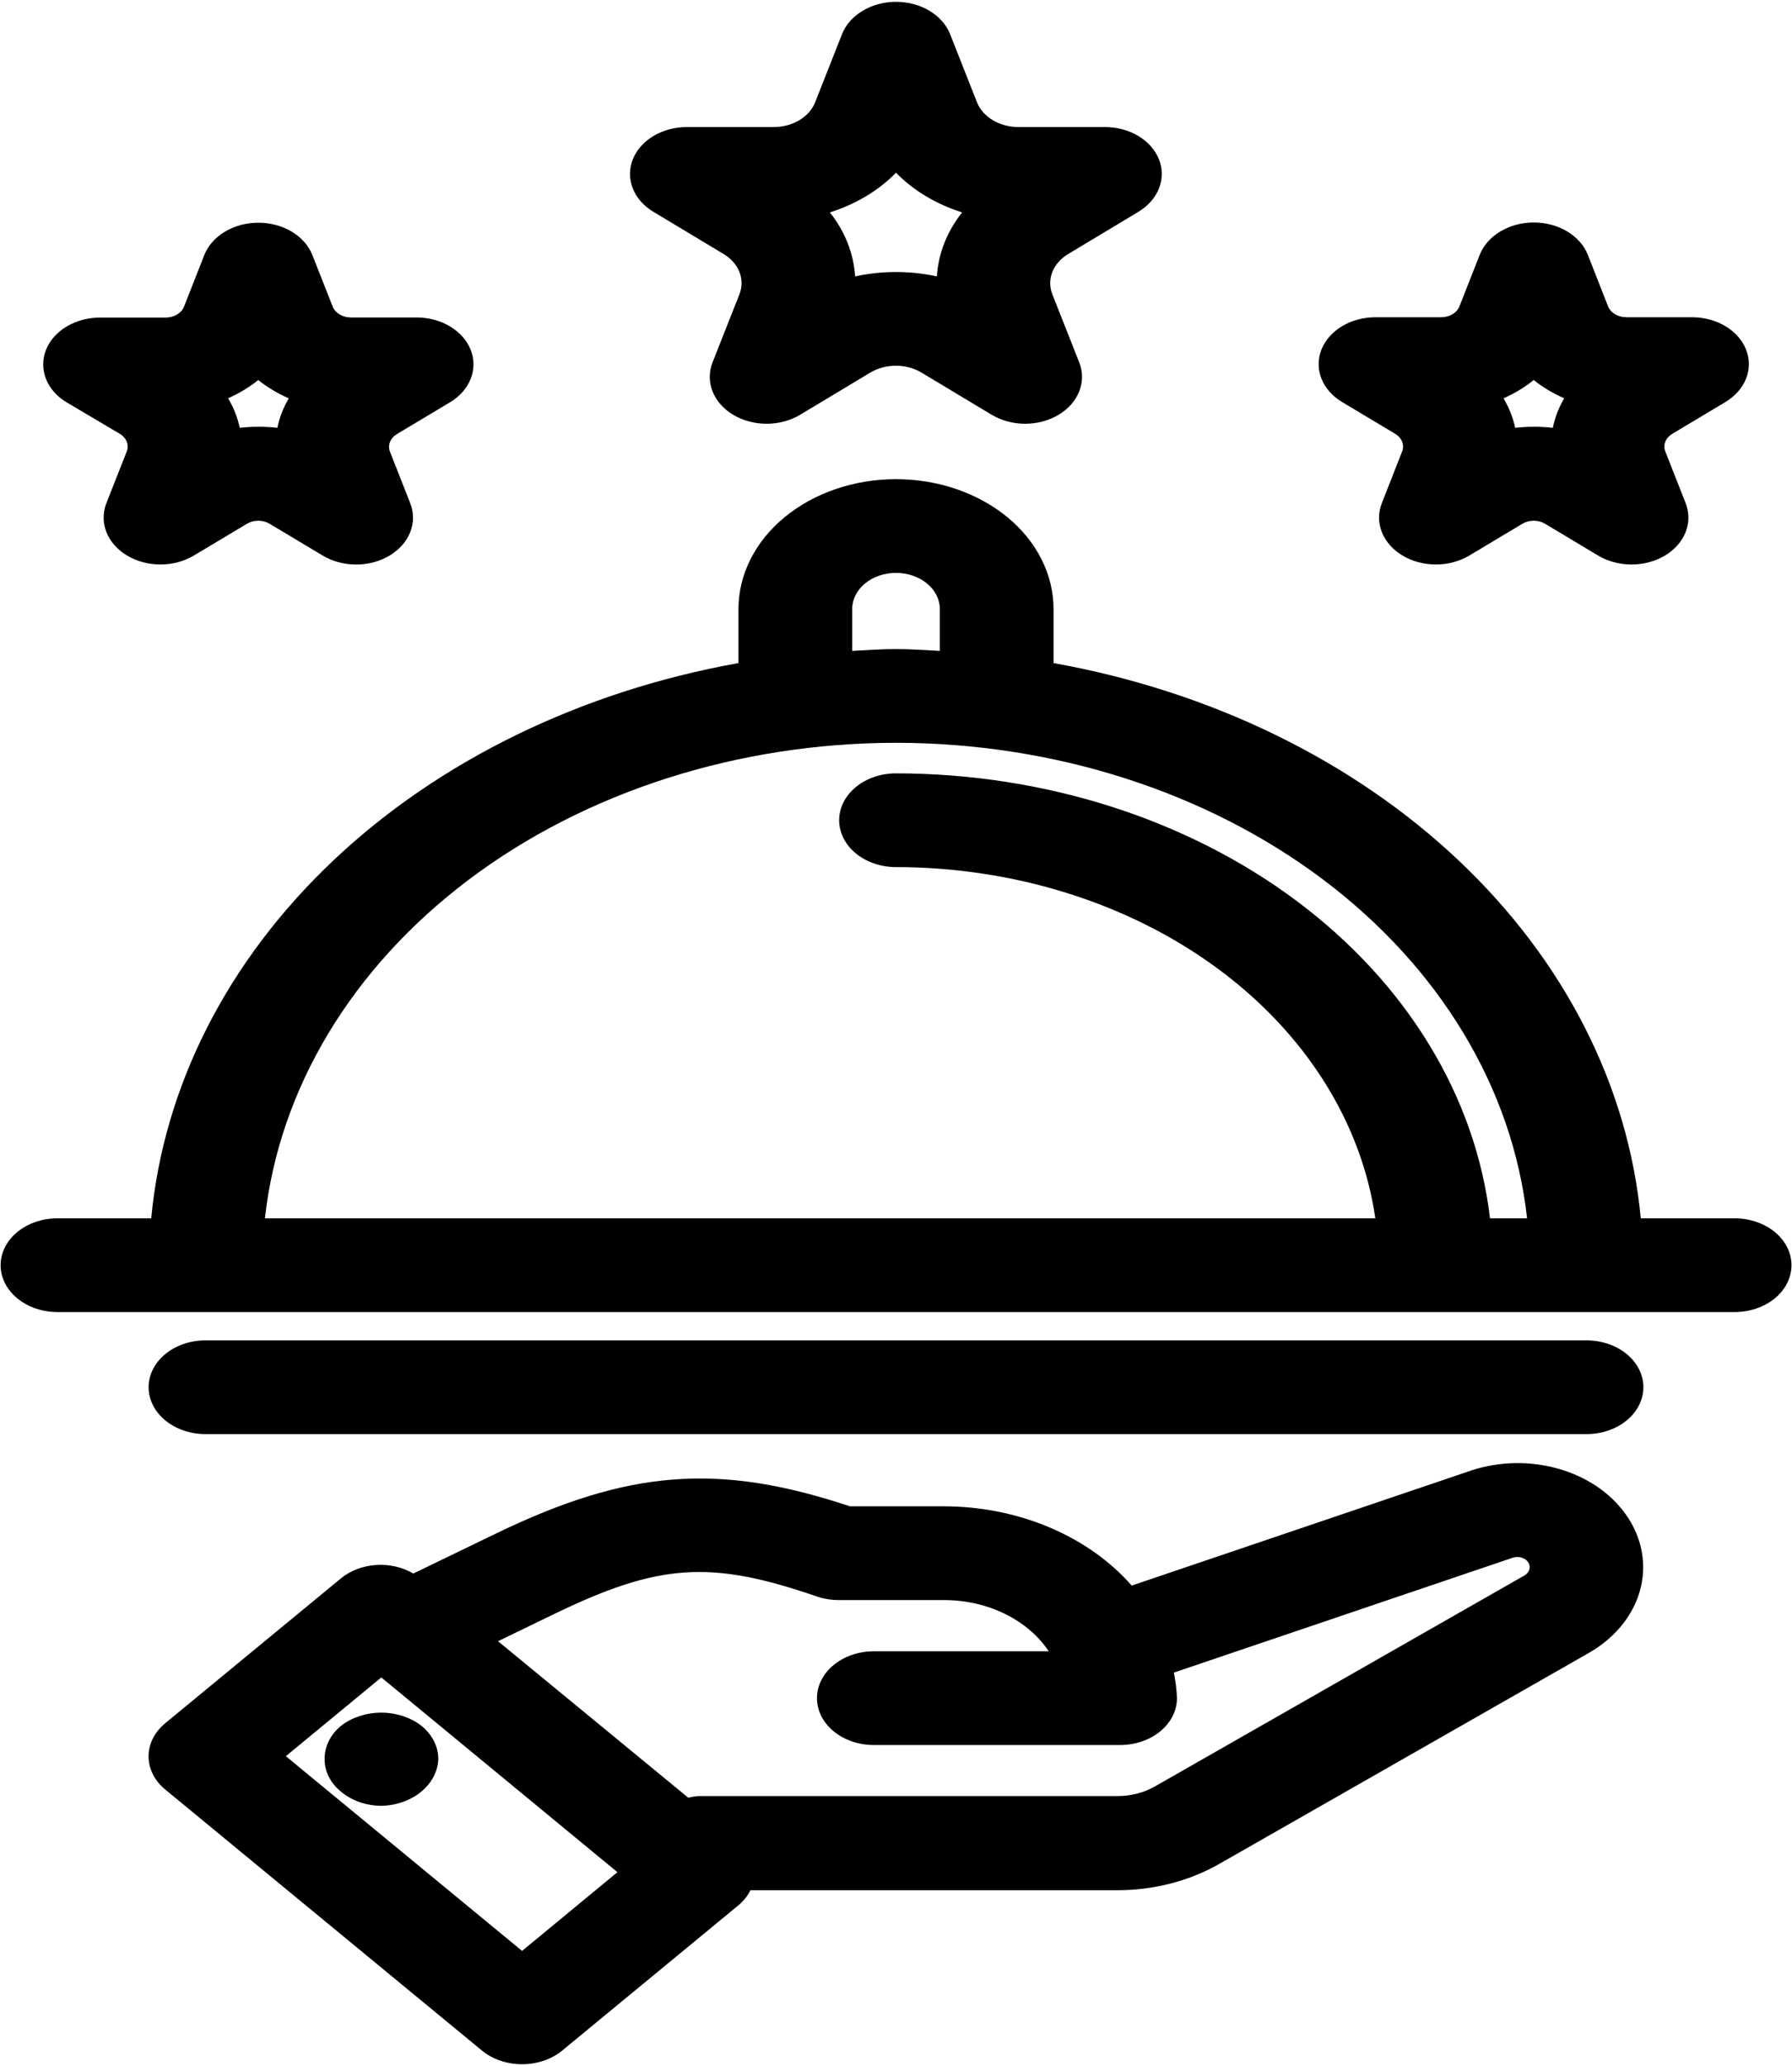 <svg width="361" height="416" viewBox="0 0 361 416" fill="none" xmlns="http://www.w3.org/2000/svg">
<path d="M349.422 245.325H330.536C328.031 218.684 315.169 193.418 293.859 173.277C272.548 153.137 243.925 139.194 212.237 133.519V122.638C212.237 115.702 208.893 109.05 202.941 104.146C196.989 99.242 188.917 96.487 180.5 96.487C172.083 96.487 164.011 99.242 158.059 104.146C152.107 109.05 148.763 115.702 148.763 122.638V133.519C117.075 139.194 88.452 153.137 67.141 173.277C45.831 193.418 32.969 218.684 30.464 245.325H11.578C8.54 245.325 5.627 246.32 3.479 248.09C1.331 249.859 0.125 252.26 0.125 254.763C0.125 257.266 1.331 259.666 3.479 261.436C5.627 263.206 8.54 264.2 11.578 264.2H349.445C352.483 264.2 355.396 263.206 357.544 261.436C359.692 259.666 360.898 257.266 360.898 254.763C360.898 252.26 359.692 249.859 357.544 248.09C355.396 246.32 352.483 245.325 349.445 245.325H349.422ZM171.67 122.638C171.67 120.708 172.6 118.857 174.256 117.493C175.912 116.128 178.158 115.362 180.5 115.362C182.842 115.362 185.088 116.128 186.744 117.493C188.4 118.857 189.33 120.708 189.33 122.638V131.066C186.398 130.924 183.478 130.697 180.5 130.697C177.522 130.697 174.602 130.924 171.67 131.066V122.638ZM180.5 149.572C212.364 149.599 243.066 159.433 266.585 177.147C290.104 194.862 304.742 219.177 307.63 245.325H300.162C297.283 220.812 283.436 198.059 261.316 181.496C239.196 164.934 210.388 155.747 180.5 155.726C177.462 155.726 174.549 156.72 172.401 158.49C170.254 160.26 169.047 162.66 169.047 165.163C169.047 167.666 170.254 170.067 172.401 171.837C174.549 173.606 177.462 174.601 180.5 174.601C204.306 174.622 227.277 181.83 245.07 194.862C262.863 207.894 274.244 225.847 277.061 245.325H53.37C56.258 219.177 70.896 194.862 94.415 177.147C117.934 159.433 148.636 149.599 180.5 149.572Z" fill="black"/>
<path d="M319.61 269.901H41.39C38.353 269.901 35.44 270.895 33.292 272.665C31.144 274.435 29.937 276.835 29.937 279.338C29.937 281.841 31.144 284.242 33.292 286.011C35.44 287.781 38.353 288.776 41.39 288.776H319.61C322.647 288.776 325.56 287.781 327.708 286.011C329.856 284.242 331.063 281.841 331.063 279.338C331.063 276.835 329.856 274.435 327.708 272.665C325.56 270.895 322.647 269.901 319.61 269.901Z" fill="black"/>
<path d="M295.558 296.382L227.985 319.278C223.662 314.347 217.983 310.331 211.414 307.557C204.844 304.783 197.571 303.331 190.189 303.319H171.223C144.698 294.476 126.476 295.948 99.824 308.84L83.263 316.852C81.094 315.568 78.443 314.959 75.781 315.131C73.118 315.304 70.616 316.248 68.718 317.796L33.282 346.996C31.134 348.765 29.928 351.165 29.928 353.668C29.928 356.17 31.134 358.57 33.282 360.34L97.075 412.898C99.223 414.667 102.136 415.661 105.173 415.661C108.21 415.661 111.122 414.667 113.27 412.898L148.706 383.698C149.77 382.818 150.611 381.772 151.18 380.621H225.041C232.388 380.628 239.561 378.784 245.6 375.336L320.125 332.811C325.574 329.672 329.321 324.904 330.568 319.523C331.815 314.141 330.464 308.571 326.802 303.998C323.532 299.886 318.597 296.864 312.875 295.469C307.154 294.074 301.017 294.398 295.558 296.382ZM105.173 392.843L57.585 353.63L76.815 337.775L124.38 376.988L105.173 392.843ZM307.091 317.249L232.566 359.774C230.349 361.018 227.724 361.677 225.041 361.661H140.609C139.944 361.719 139.289 361.83 138.65 361.992L100.328 330.48L111.415 325.11C132.683 314.804 143.014 314.068 164.489 321.448C165.894 321.94 167.405 322.194 168.932 322.194H190.201C194.511 322.2 198.74 323.161 202.445 324.976C206.151 326.79 209.196 329.392 211.263 332.509H176.033C172.996 332.509 170.083 333.503 167.935 335.273C165.787 337.043 164.58 339.444 164.58 341.946C164.58 344.449 165.787 346.85 167.935 348.62C170.083 350.39 172.996 351.384 176.033 351.384H225.648C228.686 351.384 231.599 350.39 233.747 348.62C235.895 346.85 237.101 344.449 237.101 341.946C237.036 340.222 236.826 338.503 236.471 336.803L304.652 313.7C305.217 313.491 305.856 313.463 306.445 313.621C307.033 313.78 307.529 314.114 307.834 314.558C308.139 315.002 308.232 315.524 308.095 316.022C307.958 316.52 307.6 316.957 307.091 317.249Z" fill="black"/>
<path d="M65.396 354.187C65.379 355.416 65.664 356.635 66.235 357.77C66.806 358.906 67.65 359.934 68.718 360.793C69.778 361.685 71.043 362.394 72.439 362.88C73.835 363.366 75.334 363.619 76.849 363.624C79.86 363.555 82.725 362.539 84.855 360.784C86.985 359.029 88.219 356.668 88.302 354.187C88.296 352.938 87.989 351.703 87.399 350.553C86.809 349.403 85.949 348.36 84.866 347.486C82.676 345.803 79.793 344.867 76.798 344.867C73.803 344.867 70.919 345.803 68.729 347.486C67.66 348.364 66.815 349.409 66.243 350.56C65.67 351.71 65.382 352.943 65.396 354.187Z" fill="black"/>
<path d="M145.751 51.139C147.259 52.038 148.382 53.309 148.958 54.767C149.535 56.226 149.535 57.797 148.958 59.256L143.552 72.949C142.797 74.846 142.791 76.892 143.536 78.791C144.28 80.691 145.736 82.347 147.695 83.522C149.654 84.697 152.015 85.329 154.438 85.329C156.86 85.329 159.22 84.695 161.179 83.519L175.323 75.026C176.821 74.128 178.625 73.644 180.477 73.644C182.329 73.644 184.133 74.128 185.631 75.026L199.776 83.519C201.734 84.695 204.094 85.329 206.517 85.329C208.939 85.329 211.3 84.697 213.259 83.522C215.218 82.347 216.674 80.691 217.419 78.791C218.163 76.892 218.157 74.846 217.402 72.949L211.996 59.265C211.419 57.805 211.418 56.232 211.994 54.772C212.571 53.312 213.694 52.04 215.203 51.139L229.336 42.646C231.288 41.473 232.74 39.821 233.484 37.927C234.228 36.034 234.227 33.994 233.48 32.101C232.733 30.208 231.278 28.558 229.324 27.387C227.371 26.217 225.017 25.585 222.602 25.583H205.17C203.309 25.584 201.495 25.099 199.991 24.197C198.486 23.294 197.368 22.021 196.798 20.562L191.392 6.859C190.639 4.97 189.181 3.326 187.228 2.161C185.274 0.995 182.923 0.368 180.511 0.368C178.099 0.368 175.749 0.995 173.795 2.161C171.841 3.326 170.384 4.97 169.631 6.859L164.225 20.571C163.653 22.029 162.534 23.3 161.03 24.201C159.525 25.101 157.712 25.585 155.853 25.583H138.352C135.937 25.585 133.584 26.217 131.63 27.387C129.676 28.558 128.222 30.208 127.474 32.101C126.727 33.994 126.726 36.034 127.47 37.927C128.214 39.821 129.666 41.473 131.618 42.646L145.751 51.139ZM180.5 34.784C184.008 38.367 188.603 41.121 193.82 42.768C190.775 46.621 189.02 51.068 188.735 55.66C183.339 54.478 177.661 54.478 172.265 55.66C171.98 51.068 170.225 46.621 167.18 42.768C172.399 41.124 176.995 38.369 180.5 34.784Z" fill="black"/>
<path d="M24.119 87.342C24.782 87.739 25.275 88.299 25.529 88.941C25.782 89.584 25.781 90.276 25.528 90.918L21.439 101.3C20.688 103.196 20.684 105.24 21.43 107.137C22.176 109.035 23.633 110.689 25.591 111.862C27.549 113.036 29.908 113.667 32.329 113.667C34.749 113.666 37.108 113.034 39.065 111.86L49.74 105.471C50.404 105.069 51.206 104.853 52.03 104.853C52.854 104.853 53.657 105.069 54.321 105.471L65.007 111.87C66.964 113.043 69.323 113.676 71.743 113.676C74.164 113.677 76.523 113.045 78.481 111.872C80.439 110.699 81.896 109.045 82.642 107.147C83.388 105.249 83.385 103.205 82.633 101.309L78.567 90.975C78.312 90.333 78.311 89.64 78.564 88.997C78.817 88.355 79.311 87.794 79.976 87.398L90.662 81C92.618 79.828 94.075 78.176 94.822 76.28C95.57 74.385 95.569 72.343 94.822 70.447C94.074 68.552 92.617 66.9 90.66 65.729C88.703 64.557 86.346 63.927 83.927 63.927H70.699C69.879 63.929 69.08 63.717 68.417 63.319C67.754 62.922 67.261 62.362 67.011 61.719L62.922 51.337C62.169 49.449 60.712 47.805 58.758 46.64C56.804 45.474 54.454 44.847 52.042 44.847C49.63 44.847 47.279 45.474 45.325 46.64C43.372 47.805 41.914 49.449 41.161 51.337L37.084 61.719C36.835 62.366 36.342 62.931 35.677 63.332C35.012 63.732 34.209 63.947 33.385 63.946H20.156C17.737 63.946 15.381 64.576 13.424 65.748C11.466 66.919 10.01 68.571 9.262 70.466C8.514 72.362 8.514 74.404 9.261 76.299C10.008 78.195 11.465 79.847 13.422 81.018L24.119 87.342ZM52.019 76.526C53.849 77.985 55.919 79.224 58.169 80.207C57.071 82.09 56.3 84.092 55.879 86.152C53.364 85.86 50.811 85.86 48.297 86.152C47.861 84.086 47.07 82.081 45.949 80.197C48.173 79.216 50.217 77.981 52.019 76.526Z" fill="black"/>
<path d="M281.047 87.342C281.71 87.739 282.203 88.299 282.456 88.941C282.709 89.584 282.709 90.276 282.456 90.918L278.378 101.3C277.627 103.196 277.624 105.24 278.37 107.137C279.116 109.035 280.572 110.689 282.53 111.862C284.488 113.036 286.847 113.667 289.268 113.667C291.689 113.666 294.047 113.034 296.005 111.86L306.679 105.471C307.343 105.069 308.146 104.853 308.97 104.853C309.794 104.853 310.596 105.069 311.26 105.471L321.946 111.87C323.902 113.04 326.258 113.67 328.675 113.67C331.092 113.67 333.447 113.04 335.404 111.87C337.364 110.699 338.824 109.046 339.573 107.148C340.322 105.251 340.322 103.206 339.572 101.309L335.484 90.928C335.228 90.285 335.227 89.593 335.48 88.95C335.734 88.307 336.228 87.747 336.892 87.351L347.59 80.952C349.547 79.78 351.004 78.127 351.751 76.231C352.498 74.334 352.497 72.292 351.748 70.396C350.999 68.5 349.54 66.848 347.581 65.677C345.622 64.507 343.264 63.878 340.844 63.88H327.638C326.818 63.881 326.017 63.668 325.353 63.272C324.688 62.875 324.193 62.315 323.939 61.672L319.862 51.29C319.108 49.402 317.651 47.758 315.697 46.593C313.744 45.427 311.393 44.8 308.981 44.8C306.569 44.8 304.219 45.427 302.265 46.593C300.311 47.758 298.854 49.402 298.101 51.29L294.012 61.672C293.761 62.315 293.269 62.875 292.606 63.272C291.943 63.669 291.144 63.882 290.324 63.88H277.096C274.677 63.88 272.32 64.51 270.363 65.681C268.406 66.853 266.949 68.505 266.201 70.4C265.454 72.296 265.453 74.338 266.201 76.233C266.948 78.129 268.404 79.781 270.361 80.952L281.047 87.342ZM308.97 76.526C310.794 77.984 312.861 79.221 315.109 80.197C314.007 82.083 313.236 84.088 312.818 86.153C310.303 85.86 307.751 85.86 305.236 86.153C304.796 84.09 304.006 82.088 302.888 80.207C305.116 79.223 307.164 77.984 308.97 76.526Z" fill="black"/>
</svg>
